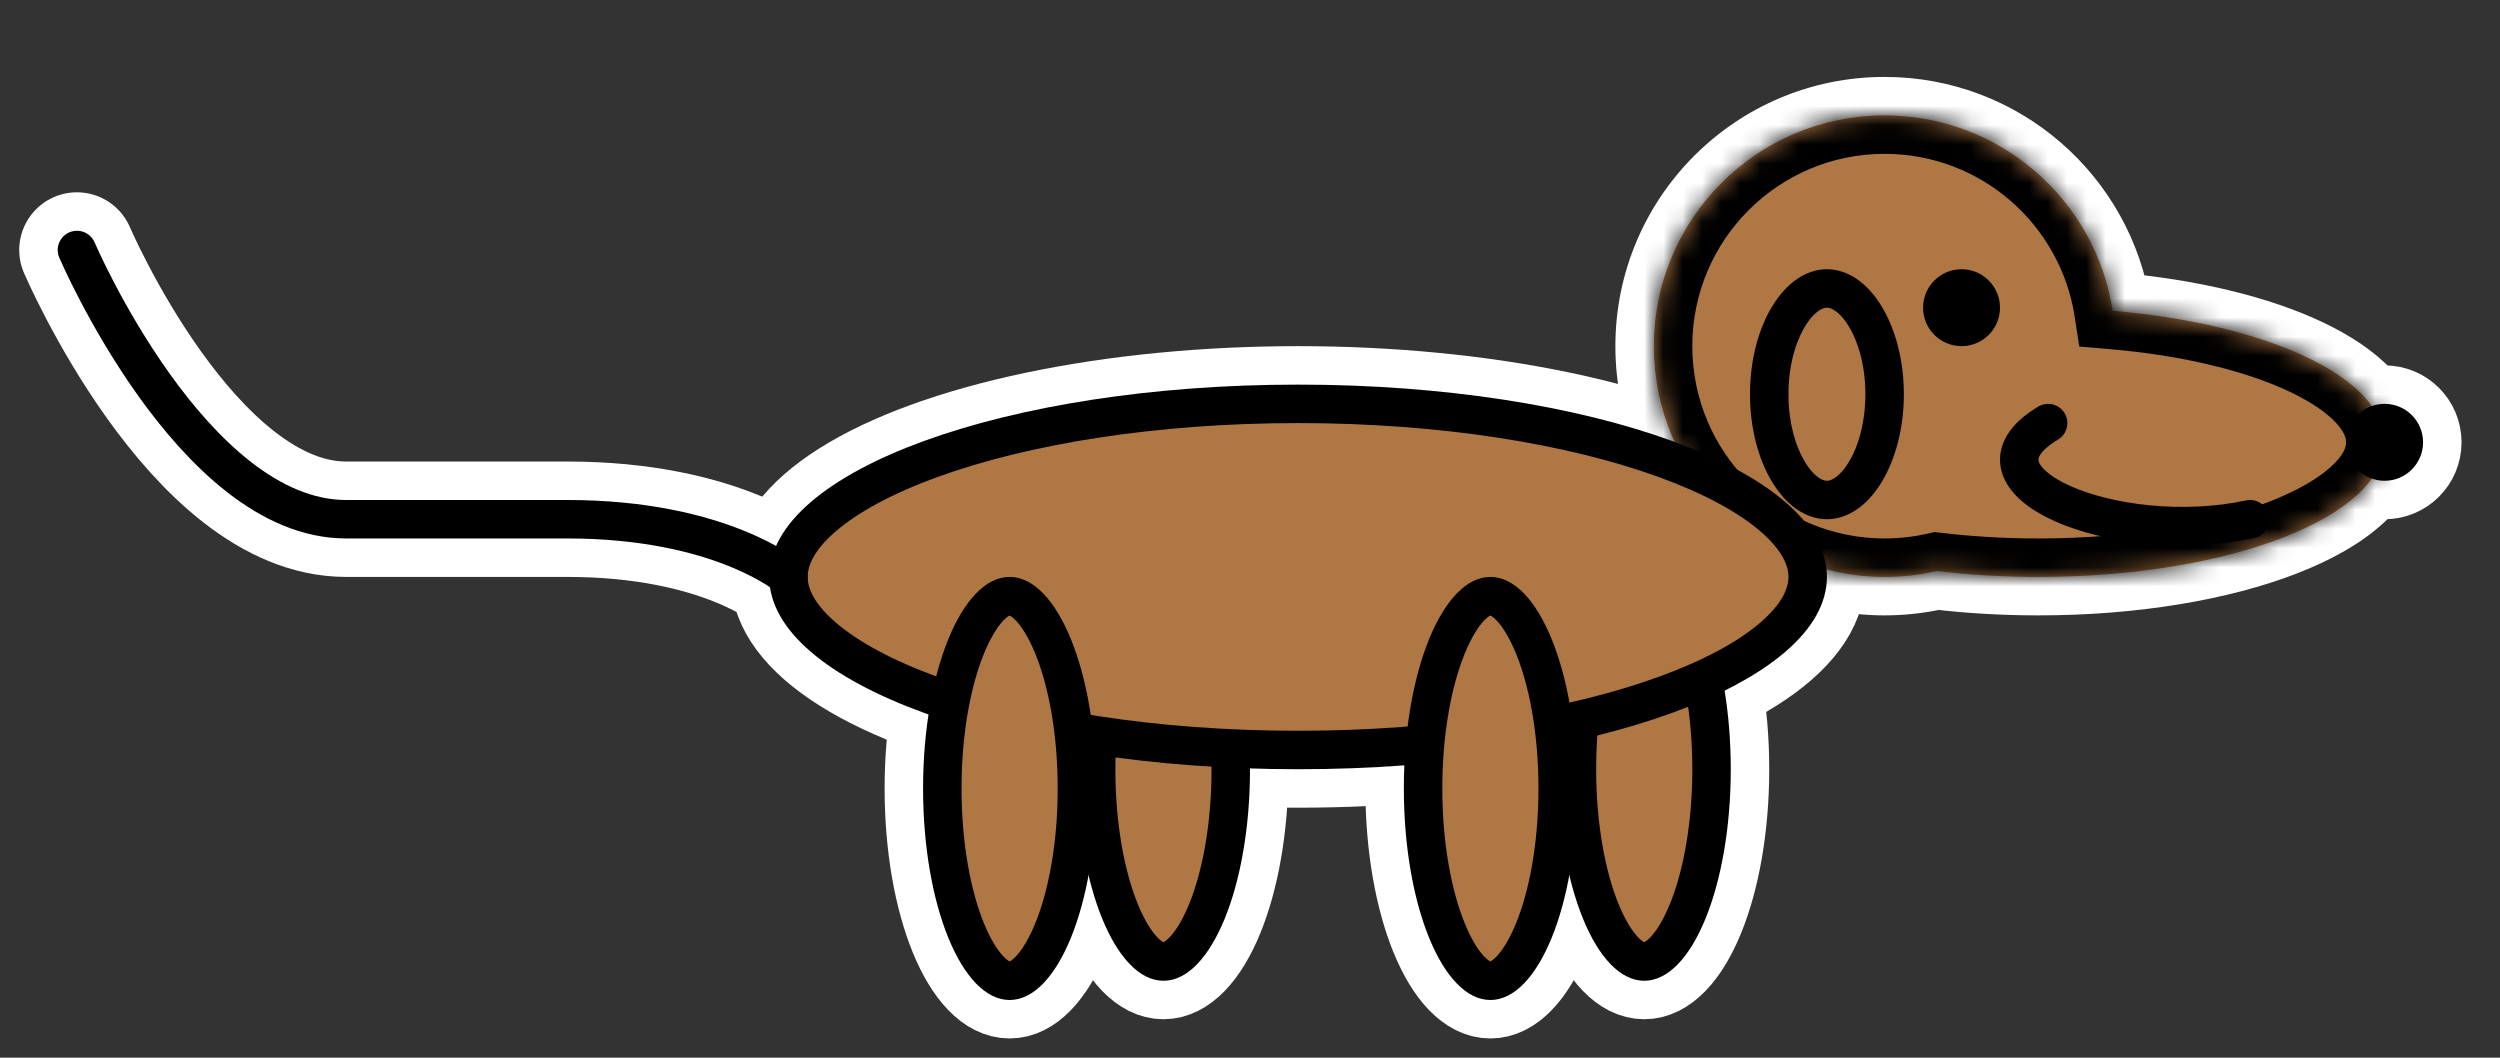 <svg width="130" height="55" viewBox="0 0 130 55" fill="none" xmlns="http://www.w3.org/2000/svg">
<rect x="0" y="0" width="130" height="55" fill="#333333" stroke="none"/>
<ellipse cx="60.5" cy="40" rx="4.5" ry="11" stroke="white" stroke-width="4"/>
<ellipse cx="85.5" cy="40" rx="4.5" ry="11" stroke="white" stroke-width="4"/>
<path d="M100.71 29.693L100.947 27.707L100.6 27.666L100.26 27.744L100.71 29.693ZM109.86 16.161L107.883 16.465L108.122 18.021L109.691 18.154L109.86 16.161ZM100.26 27.744C99.536 27.911 98.779 28 98 28V32C99.084 32 100.142 31.876 101.16 31.642L100.26 27.744ZM98 28C92.477 28 88 23.523 88 18H84C84 25.732 90.268 32 98 32V28ZM88 18C88 12.477 92.477 8 98 8V4C90.268 4 84 10.268 84 18H88ZM98 8C103 8 107.146 11.671 107.883 16.465L111.837 15.857C110.804 9.142 105.004 4 98 4V8ZM109.691 18.154C113.576 18.484 116.858 19.316 119.101 20.387C120.225 20.923 120.998 21.477 121.465 21.978C121.921 22.468 122 22.807 122 23H126C126 21.518 125.322 20.25 124.391 19.251C123.47 18.263 122.224 17.445 120.824 16.777C118.019 15.438 114.231 14.525 110.029 14.168L109.691 18.154ZM122 23C122 23.218 121.894 23.643 121.232 24.252C120.568 24.863 119.496 25.505 118.003 26.086C115.03 27.242 110.787 28 106 28V32C111.154 32 115.911 31.191 119.453 29.814C121.217 29.128 122.782 28.261 123.939 27.197C125.098 26.131 126 24.715 126 23H122ZM106 28C104.236 28 102.539 27.897 100.947 27.707L100.473 31.679C102.226 31.888 104.082 32 106 32V28Z" fill="white"/>
<ellipse cx="95" cy="20.5" rx="4" ry="6.5" stroke="white" stroke-width="4"/>
<circle cx="102" cy="16" r="2" stroke="white" stroke-width="4"/>
<circle cx="124" cy="23" r="2" stroke="white" stroke-width="4"/>
<path d="M117.003 27C110.003 28.5 101.503 25 106.503 22" stroke="white" stroke-width="4" stroke-linecap="round"/>
<ellipse cx="67.5" cy="30" rx="27.5" ry="10" stroke="white" stroke-width="4"/>
<path d="M4 13C4 13 10 27 18 27C26 27 21.5 27 29.5 27C37.5 27 41 30 41 30" stroke="white" stroke-width="6" stroke-linecap="round"/>
<ellipse cx="52.5" cy="41" rx="4.5" ry="11" stroke="white" stroke-width="4"/>
<ellipse cx="77.5" cy="41" rx="4.5" ry="11" stroke="white" stroke-width="4"/>
<path d="M64 40C64 42.941 63.511 45.556 62.756 47.4C62.378 48.324 61.953 49.005 61.533 49.44C61.115 49.872 60.766 50 60.5 50C60.234 50 59.885 49.872 59.467 49.44C59.047 49.005 58.622 48.324 58.244 47.4C57.489 45.556 57 42.941 57 40C57 37.059 57.489 34.444 58.244 32.6C58.622 31.676 59.047 30.995 59.467 30.56C59.885 30.128 60.234 30 60.5 30C60.766 30 61.115 30.128 61.533 30.56C61.953 30.995 62.378 31.676 62.756 32.6C63.511 34.444 64 37.059 64 40Z" fill="#AF7744" stroke="black" stroke-width="2"/>
<path d="M89 40C89 42.941 88.51 45.556 87.756 47.4C87.378 48.324 86.954 49.005 86.533 49.44C86.115 49.872 85.766 50 85.5 50C85.234 50 84.885 49.872 84.467 49.44C84.046 49.005 83.622 48.324 83.244 47.4C82.49 45.556 82 42.941 82 40C82 37.059 82.49 34.444 83.244 32.6C83.622 31.676 84.046 30.995 84.467 30.56C84.885 30.128 85.234 30 85.5 30C85.766 30 86.115 30.128 86.533 30.56C86.954 30.995 87.378 31.676 87.756 32.6C88.51 34.444 89 37.059 89 40Z" fill="#AF7744" stroke="black" stroke-width="2"/>
<mask id="path-14-inside-1_315_88" fill="white">
<path fill-rule="evenodd" clip-rule="evenodd" d="M100.71 29.693C99.839 29.894 98.932 30 98 30C91.373 30 86 24.627 86 18C86 11.373 91.373 6 98 6C104.002 6 108.975 10.407 109.86 16.161C117.946 16.848 124 19.649 124 23C124 26.866 115.941 30 106 30C104.159 30 102.382 29.892 100.71 29.693Z"/>
</mask>
<path fill-rule="evenodd" clip-rule="evenodd" d="M100.71 29.693C99.839 29.894 98.932 30 98 30C91.373 30 86 24.627 86 18C86 11.373 91.373 6 98 6C104.002 6 108.975 10.407 109.86 16.161C117.946 16.848 124 19.649 124 23C124 26.866 115.941 30 106 30C104.159 30 102.382 29.892 100.71 29.693Z" fill="#AF7744"/>
<path d="M100.71 29.693L100.947 27.707L100.6 27.666L100.26 27.744L100.71 29.693ZM109.86 16.161L107.883 16.465L108.122 18.021L109.691 18.154L109.86 16.161ZM100.26 27.744C99.536 27.911 98.779 28 98 28V32C99.084 32 100.142 31.876 101.16 31.642L100.26 27.744ZM98 28C92.477 28 88 23.523 88 18H84C84 25.732 90.268 32 98 32V28ZM88 18C88 12.477 92.477 8 98 8V4C90.268 4 84 10.268 84 18H88ZM98 8C103 8 107.146 11.671 107.883 16.465L111.837 15.857C110.804 9.142 105.004 4 98 4V8ZM109.691 18.154C113.576 18.484 116.858 19.316 119.101 20.387C120.225 20.923 120.998 21.477 121.465 21.978C121.921 22.468 122 22.807 122 23H126C126 21.518 125.322 20.25 124.391 19.251C123.47 18.263 122.224 17.445 120.824 16.777C118.019 15.438 114.231 14.525 110.029 14.168L109.691 18.154ZM122 23C122 23.218 121.894 23.643 121.232 24.252C120.568 24.863 119.496 25.505 118.003 26.086C115.03 27.242 110.787 28 106 28V32C111.154 32 115.911 31.191 119.453 29.814C121.217 29.128 122.782 28.261 123.939 27.197C125.098 26.131 126 24.715 126 23H122ZM106 28C104.236 28 102.539 27.897 100.947 27.707L100.473 31.679C102.226 31.888 104.082 32 106 32V28Z" fill="black" mask="url(#path-14-inside-1_315_88)"/>
<path d="M98 20.5C98 22.14 97.589 23.578 96.977 24.572C96.355 25.583 95.628 26 95 26C94.372 26 93.645 25.583 93.023 24.572C92.411 23.578 92 22.14 92 20.5C92 18.86 92.411 17.422 93.023 16.428C93.645 15.417 94.372 15 95 15C95.628 15 96.355 15.417 96.977 16.428C97.589 17.422 98 18.86 98 20.5Z" fill="#AF7744" stroke="black" stroke-width="2"/>
<circle cx="102" cy="16" r="1" fill="#AF7744" stroke="black" stroke-width="2"/>
<circle cx="124" cy="23" r="1" fill="#AF7744" stroke="black" stroke-width="2"/>
<path d="M117.003 27C110.003 28.5 101.503 25 106.503 22" stroke="black" stroke-width="2" stroke-linecap="round"/>
<path d="M94 30C94 30.98 93.457 32.042 92.187 33.134C90.92 34.223 89.028 35.25 86.604 36.131C81.763 37.892 75.009 39 67.5 39C59.991 39 53.237 37.892 48.396 36.131C45.972 35.25 44.08 34.223 42.813 33.134C41.543 32.042 41 30.98 41 30C41 29.02 41.543 27.958 42.813 26.866C44.08 25.777 45.972 24.75 48.396 23.869C53.237 22.108 59.991 21 67.5 21C75.009 21 81.763 22.108 86.604 23.869C89.028 24.75 90.92 25.777 92.187 26.866C93.457 27.958 94 29.02 94 30Z" fill="#AF7744" stroke="black" stroke-width="2"/>
<path d="M4 13C4 13 10 27 18 27C26 27 21.5 27 29.5 27C37.5 27 41 30 41 30" stroke="black" stroke-width="2" stroke-linecap="round"/>
<path d="M56 41C56 43.941 55.511 46.556 54.756 48.4C54.378 49.324 53.953 50.005 53.533 50.44C53.115 50.872 52.766 51 52.5 51C52.234 51 51.885 50.872 51.467 50.44C51.047 50.005 50.622 49.324 50.244 48.4C49.489 46.556 49 43.941 49 41C49 38.059 49.489 35.444 50.244 33.6C50.622 32.676 51.047 31.995 51.467 31.56C51.885 31.128 52.234 31 52.5 31C52.766 31 53.115 31.128 53.533 31.56C53.953 31.995 54.378 32.676 54.756 33.6C55.511 35.444 56 38.059 56 41Z" fill="#AF7744" stroke="black" stroke-width="2"/>
<path d="M81 41C81 43.941 80.51 46.556 79.756 48.4C79.378 49.324 78.954 50.005 78.533 50.44C78.115 50.872 77.766 51 77.5 51C77.234 51 76.885 50.872 76.467 50.44C76.046 50.005 75.622 49.324 75.244 48.4C74.49 46.556 74 43.941 74 41C74 38.059 74.49 35.444 75.244 33.6C75.622 32.676 76.046 31.995 76.467 31.56C76.885 31.128 77.234 31 77.5 31C77.766 31 78.115 31.128 78.533 31.56C78.954 31.995 79.378 32.676 79.756 33.6C80.51 35.444 81 38.059 81 41Z" fill="#AF7744" stroke="black" stroke-width="2"/>
</svg>
